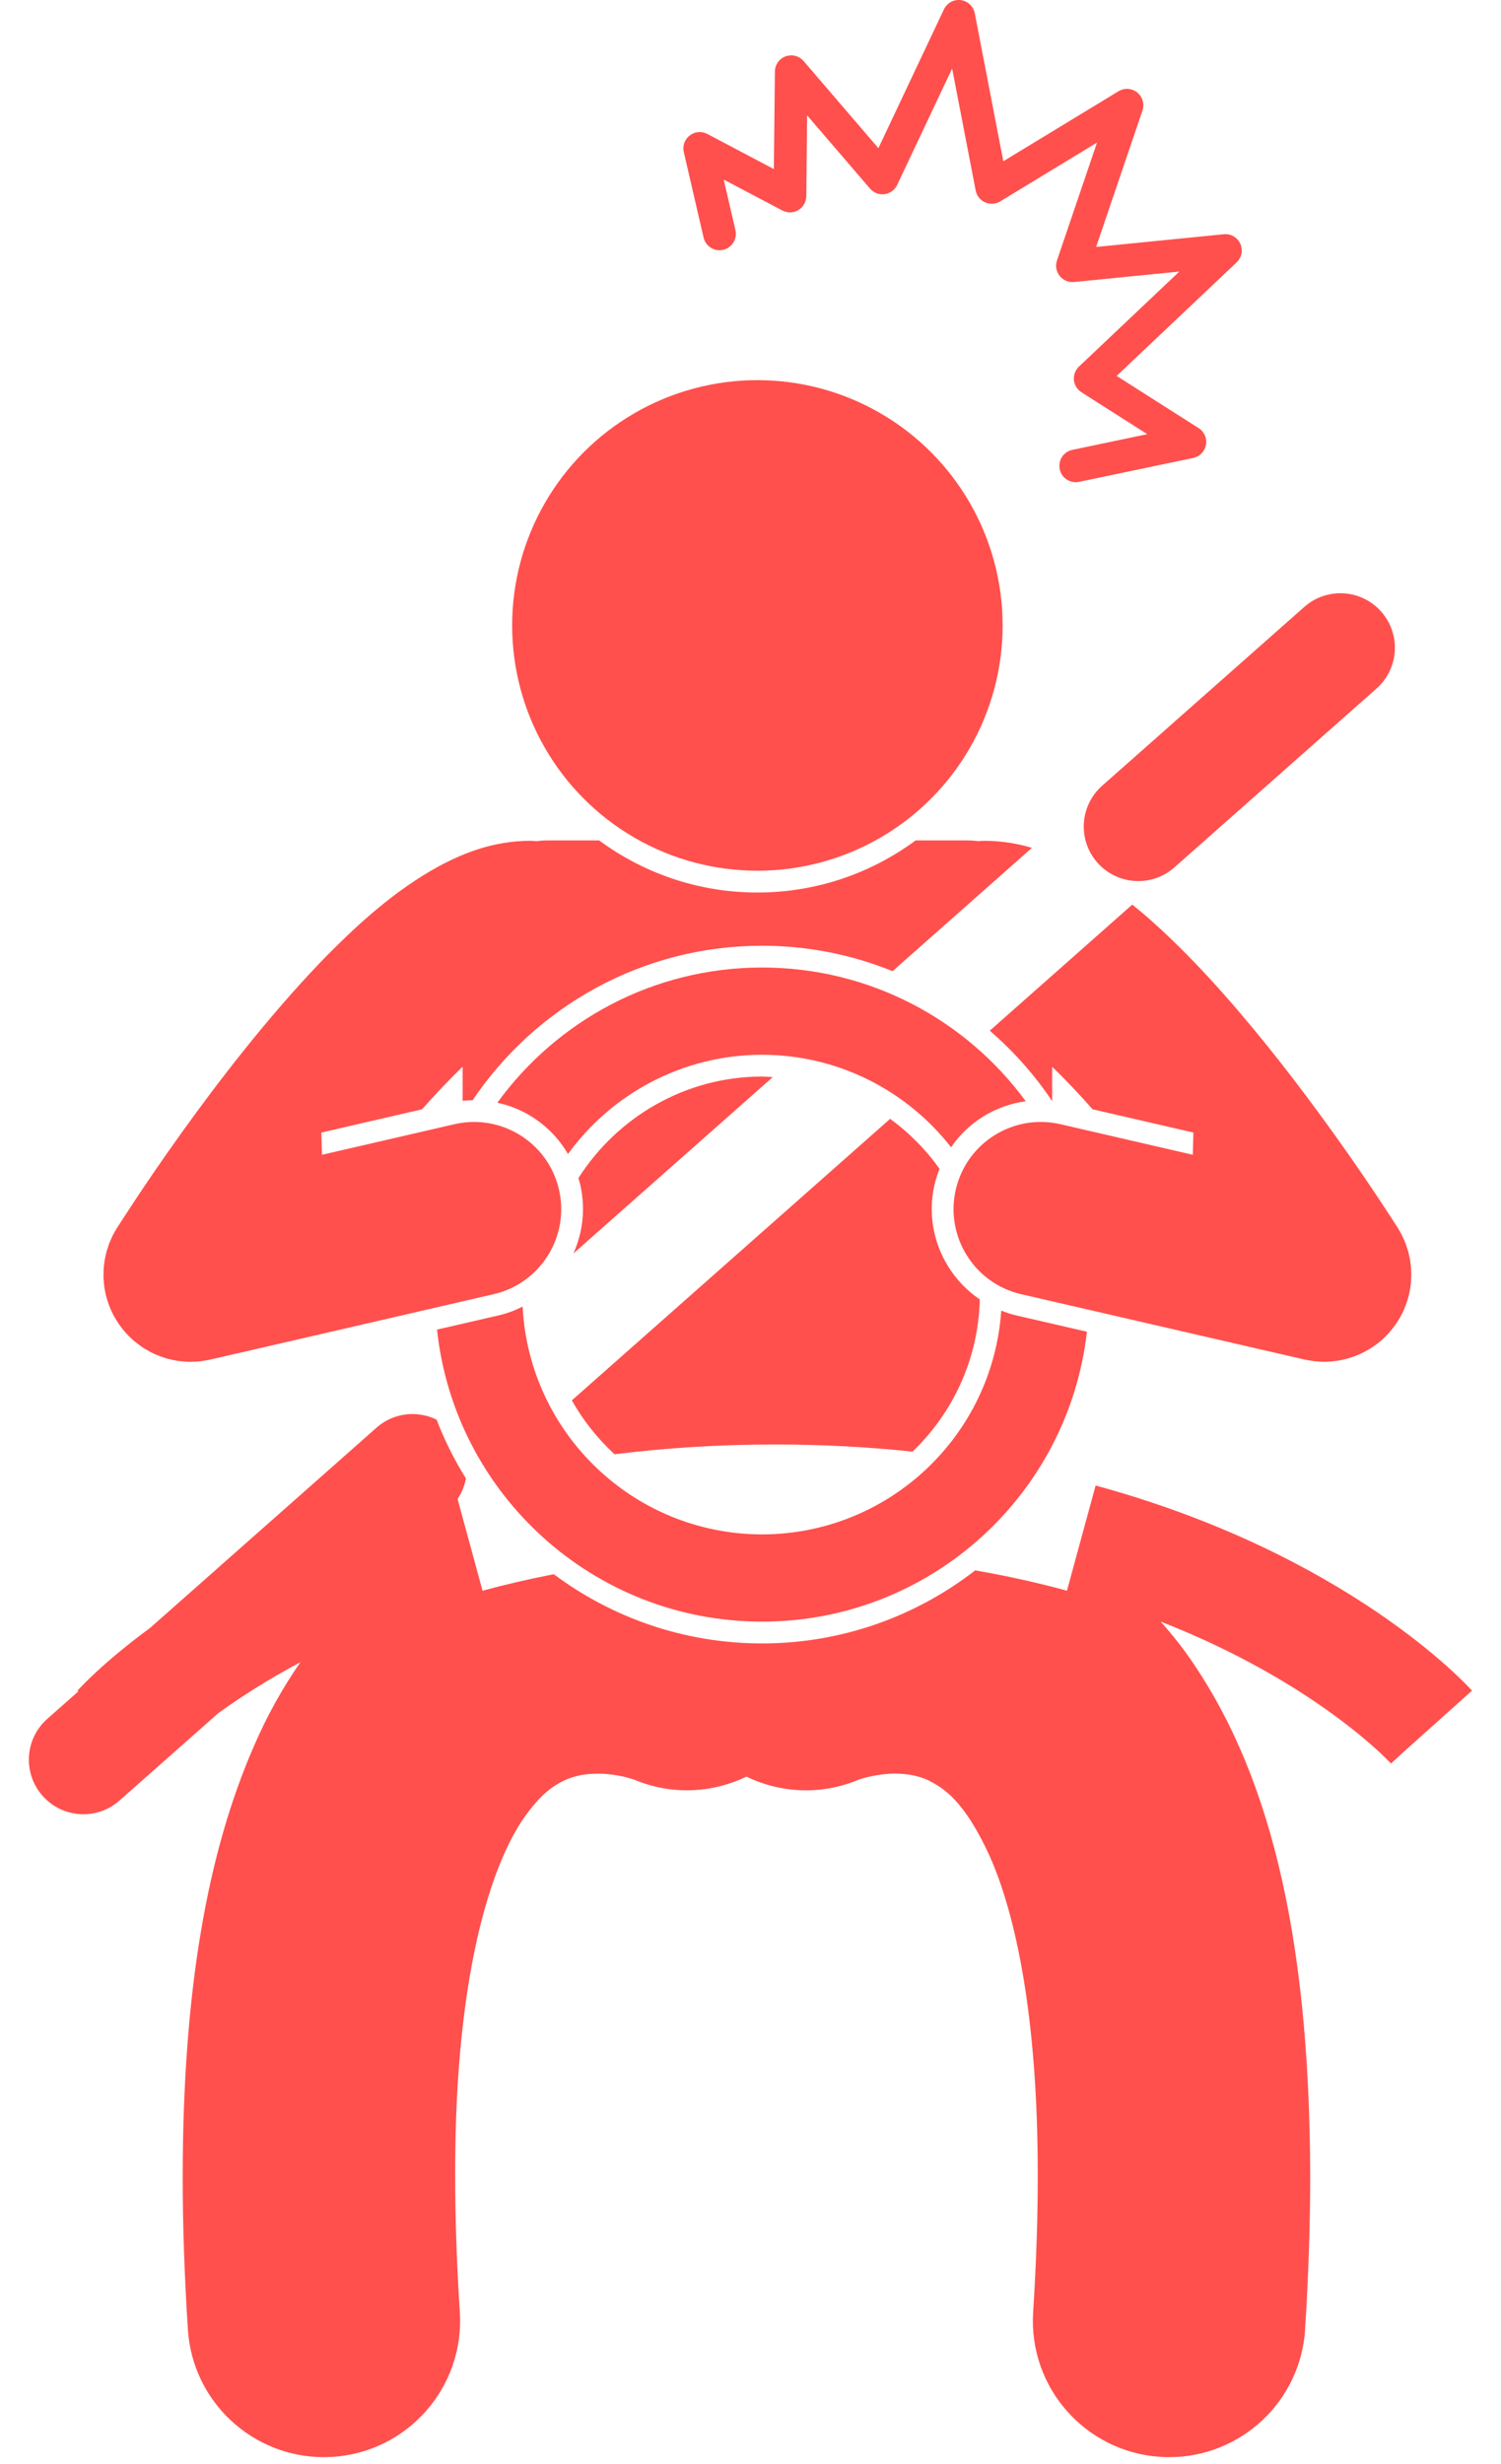 <?xml version="1.0" encoding="UTF-8" standalone="no"?>
<svg width="39px" height="64px" viewBox="0 0 39 64" version="1.1" xmlns="http://www.w3.org/2000/svg" xmlns:xlink="http://www.w3.org/1999/xlink">
    <!-- Generator: Sketch 45.2 (43514) - http://www.bohemiancoding.com/sketch -->
    <title>ic_distractions</title>
    <desc>Created with Sketch.</desc>
    <defs></defs>
    <g id="Page-1" stroke="none" stroke-width="1" fill="none" fill-rule="evenodd">
        <g id="3" transform="translate(-1069, -287)" fill-rule="nonzero" fill="#FF504D">
            <g id="ic_distractions" transform="translate(1069.75, 287)">
                <g id="Group">
                    <path d="M23.662,30.363 C23.307,29.863 22.873,29.425 22.378,29.064 L14.108,36.377 C14.402,36.901 14.779,37.372 15.217,37.777 C16.512,37.617 17.897,37.523 19.38,37.523 C20.642,37.523 21.833,37.59 22.96,37.709 C24.007,36.705 24.67,35.306 24.708,33.755 C23.768,33.117 23.262,31.946 23.532,30.774 C23.565,30.631 23.61,30.495 23.662,30.363 Z" id="Shape"></path>
                    <path d="M14.149,32.561 L19.328,27.98 C19.236,27.975 19.144,27.966 19.05,27.965 C17.047,27.969 15.286,29.024 14.279,30.603 C14.296,30.659 14.312,30.715 14.326,30.774 C14.469,31.396 14.392,32.018 14.149,32.561 Z" id="Shape"></path>
                    <path d="M24.967,26.774 C25.583,27.306 26.127,27.917 26.582,28.595 C26.584,28.596 26.586,28.595 26.588,28.596 L26.588,27.71 C26.932,28.042 27.285,28.417 27.639,28.816 L30.257,29.42 L30.243,29.998 L26.802,29.203 C25.582,28.922 24.366,29.682 24.084,30.901 C23.803,32.12 24.563,33.337 25.782,33.619 L30.128,34.621 L33.098,35.306 C33.099,35.307 33.1,35.307 33.101,35.307 L33.145,35.317 C33.185,35.327 33.225,35.331 33.265,35.338 C33.307,35.345 33.349,35.355 33.391,35.359 C33.464,35.368 33.536,35.371 33.608,35.373 C33.624,35.373 33.64,35.376 33.657,35.376 C33.66,35.376 33.664,35.375 33.667,35.375 C33.755,35.375 33.841,35.368 33.927,35.357 C33.949,35.355 33.972,35.352 33.995,35.349 C34.081,35.336 34.165,35.318 34.248,35.295 C34.27,35.289 34.292,35.282 34.314,35.275 C34.393,35.251 34.471,35.224 34.546,35.191 C34.56,35.185 34.574,35.18 34.587,35.174 C34.67,35.136 34.75,35.092 34.828,35.045 C34.839,35.039 34.85,35.034 34.861,35.028 C34.869,35.022 34.876,35.016 34.883,35.011 C34.927,34.983 34.969,34.953 35.011,34.922 C35.027,34.91 35.043,34.899 35.059,34.887 C35.111,34.846 35.16,34.803 35.208,34.758 C35.227,34.74 35.245,34.721 35.263,34.702 C35.294,34.671 35.325,34.639 35.354,34.606 C35.372,34.586 35.389,34.565 35.406,34.544 C35.434,34.51 35.461,34.475 35.487,34.439 C35.502,34.419 35.516,34.399 35.529,34.379 C35.557,34.339 35.583,34.297 35.608,34.255 C35.617,34.238 35.627,34.222 35.637,34.204 C35.665,34.154 35.69,34.102 35.715,34.049 C35.719,34.039 35.724,34.029 35.729,34.019 C35.784,33.892 35.83,33.759 35.862,33.619 C35.895,33.478 35.912,33.337 35.917,33.197 C35.917,33.192 35.918,33.186 35.918,33.181 C35.92,33.122 35.918,33.063 35.916,33.005 C35.915,32.989 35.916,32.974 35.914,32.959 C35.911,32.905 35.904,32.853 35.897,32.801 C35.894,32.78 35.892,32.758 35.889,32.737 C35.881,32.688 35.869,32.641 35.858,32.593 C35.852,32.568 35.848,32.543 35.841,32.519 C35.828,32.471 35.812,32.424 35.796,32.377 C35.788,32.354 35.782,32.33 35.773,32.308 C35.75,32.248 35.724,32.189 35.696,32.131 C35.692,32.122 35.689,32.113 35.684,32.104 C35.65,32.035 35.613,31.968 35.572,31.903 L35.572,31.903 C35.544,31.861 34.1,29.561 32.195,27.189 C31.237,26 30.172,24.793 29.033,23.801 C28.913,23.698 28.791,23.598 28.669,23.499 L24.967,26.774 Z" id="Shape"></path>
                    <path d="M27.764,22.41 C28.044,22.726 28.434,22.888 28.825,22.888 C29.159,22.888 29.493,22.771 29.762,22.533 C29.763,22.533 29.763,22.533 29.763,22.533 L35.015,17.887 C35.601,17.369 35.656,16.475 35.138,15.889 C34.62,15.303 33.725,15.248 33.139,15.766 L27.888,20.41 L27.887,20.411 C27.301,20.929 27.246,21.824 27.764,22.41 Z" id="Shape"></path>
                    <path d="M27.717,38.589 L27.425,39.662 L27.249,40.306 L27.249,40.306 L26.972,41.321 C26.231,41.119 25.435,40.941 24.589,40.793 C23.056,41.981 21.135,42.691 19.05,42.691 C17.024,42.691 15.15,42.021 13.639,40.893 C12.991,41.019 12.371,41.163 11.788,41.322 L11.27,39.421 L11.27,39.422 L11.153,38.991 L11.139,38.938 C11.249,38.775 11.321,38.594 11.356,38.406 C11.056,37.925 10.8,37.413 10.594,36.878 C10.094,36.632 9.475,36.695 9.032,37.087 L9.028,37.091 L3.149,42.289 C1.933,43.181 1.317,43.857 1.264,43.917 L1.286,43.937 L0.478,44.651 C-0.108,45.169 -0.163,46.064 0.356,46.65 C0.635,46.966 1.025,47.128 1.416,47.128 C1.75,47.128 2.085,47.011 2.354,46.773 L4.92,44.504 C5.477,44.101 6.187,43.641 7.056,43.178 C6.598,43.838 6.186,44.571 5.84,45.377 C4.642,48.128 4.003,51.684 3.997,56.526 C3.997,57.767 4.04,59.094 4.132,60.516 C4.253,62.39 5.811,63.829 7.663,63.829 C7.739,63.829 7.815,63.826 7.893,63.822 C9.843,63.696 11.323,62.012 11.198,60.061 C11.115,58.778 11.077,57.601 11.077,56.526 C11.062,50.906 12.157,48.141 12.953,47.099 C13.355,46.56 13.653,46.374 13.92,46.246 C14.186,46.124 14.469,46.075 14.778,46.074 C15.065,46.072 15.359,46.125 15.547,46.175 C15.641,46.2 15.709,46.223 15.736,46.232 C15.742,46.234 15.746,46.236 15.748,46.237 L15.748,46.237 C16.717,46.639 17.765,46.576 18.645,46.151 C19.531,46.58 20.589,46.641 21.565,46.228 C21.664,46.192 22.096,46.068 22.513,46.073 C22.822,46.075 23.105,46.125 23.37,46.246 C23.75,46.442 24.294,46.748 24.968,48.223 C25.618,49.685 26.219,52.324 26.213,56.526 C26.214,57.602 26.175,58.779 26.094,60.065 C25.97,62.016 27.451,63.698 29.403,63.822 C29.48,63.827 29.555,63.829 29.631,63.829 C31.483,63.829 33.041,62.388 33.16,60.513 C33.249,59.093 33.293,57.767 33.293,56.526 C33.279,50.089 32.169,45.858 30.053,42.919 C29.849,42.637 29.631,42.376 29.408,42.124 C31.128,42.797 32.462,43.559 33.43,44.215 C34.122,44.684 34.628,45.1 34.952,45.389 C35.115,45.534 35.231,45.647 35.304,45.721 C35.34,45.757 35.365,45.783 35.379,45.797 C35.386,45.804 35.39,45.81 35.392,45.811 L35.695,45.532 L37.497,43.917 L37.497,43.917 C37.372,43.779 34.271,40.375 27.717,38.589 Z" id="Shape"></path>
                    <path d="M19.051,27.399 C21.047,27.403 22.821,28.343 23.961,29.802 C24.405,29.155 25.103,28.716 25.902,28.607 C24.356,26.501 21.864,25.134 19.051,25.133 C16.221,25.134 13.716,26.518 12.173,28.645 C12.949,28.813 13.612,29.298 14.008,29.977 C15.141,28.418 16.975,27.403 19.051,27.399 Z" id="Shape"></path>
                    <path d="M19.051,42.125 C23.417,42.124 27.011,38.831 27.491,34.594 L25.654,34.17 C25.519,34.139 25.39,34.095 25.265,34.046 C25.045,37.291 22.351,39.853 19.051,39.859 C15.716,39.853 12.998,37.236 12.829,33.942 C12.634,34.04 12.426,34.119 12.204,34.17 L10.605,34.539 C11.059,38.803 14.666,42.124 19.051,42.125 Z" id="Shape"></path>
                    <path d="M12.076,33.619 C13.295,33.337 14.055,32.12 13.774,30.901 C13.493,29.682 12.276,28.922 11.057,29.203 L7.615,29.998 L7.6,29.42 L10.216,28.816 C10.572,28.416 10.928,28.04 11.27,27.709 L11.27,28.596 C11.357,28.586 11.443,28.582 11.53,28.581 C13.159,26.162 15.922,24.567 19.051,24.567 C20.249,24.567 21.393,24.803 22.441,25.228 L26.063,22.024 C25.692,21.915 25.29,21.845 24.846,21.841 C24.786,21.841 24.728,21.846 24.669,21.85 C24.581,21.839 24.491,21.832 24.4,21.832 L23.04,21.832 C21.889,22.681 20.467,23.185 18.93,23.185 C17.392,23.185 15.97,22.681 14.819,21.832 L13.459,21.832 C13.366,21.832 13.276,21.839 13.186,21.851 C13.129,21.846 13.072,21.842 13.013,21.842 L13.013,21.841 C12.072,21.849 11.318,22.148 10.655,22.501 C9.501,23.133 8.527,24.017 7.576,24.996 C4.82,27.873 2.413,31.713 2.292,31.895 C2.249,31.963 2.209,32.033 2.173,32.105 C2.17,32.112 2.168,32.119 2.164,32.125 C2.136,32.185 2.109,32.245 2.085,32.307 C2.074,32.336 2.066,32.366 2.056,32.395 C2.043,32.436 2.028,32.476 2.017,32.517 C2.008,32.551 2.002,32.585 1.994,32.619 C1.986,32.657 1.976,32.695 1.97,32.733 C1.964,32.767 1.961,32.802 1.957,32.836 C1.952,32.875 1.946,32.914 1.944,32.953 C1.941,32.988 1.942,33.023 1.941,33.057 C1.94,33.096 1.938,33.135 1.939,33.175 C1.94,33.216 1.945,33.257 1.948,33.298 C1.951,33.331 1.952,33.363 1.956,33.396 C1.965,33.47 1.978,33.543 1.995,33.616 C1.995,33.617 1.996,33.619 1.996,33.62 C2.012,33.688 2.03,33.755 2.052,33.819 C2.055,33.829 2.059,33.839 2.063,33.849 C2.082,33.905 2.103,33.961 2.126,34.015 C2.134,34.033 2.144,34.051 2.152,34.069 C2.173,34.113 2.194,34.157 2.218,34.2 C2.23,34.222 2.243,34.243 2.256,34.265 C2.278,34.302 2.301,34.339 2.325,34.376 C2.341,34.399 2.357,34.422 2.374,34.444 C2.398,34.477 2.422,34.509 2.448,34.541 C2.467,34.564 2.486,34.587 2.506,34.61 C2.533,34.64 2.561,34.669 2.589,34.698 C2.61,34.719 2.629,34.74 2.651,34.76 C2.695,34.801 2.74,34.84 2.787,34.877 C2.808,34.894 2.83,34.91 2.852,34.926 C2.892,34.956 2.932,34.985 2.974,35.013 C2.982,35.018 2.99,35.024 2.998,35.029 C3.008,35.035 3.02,35.04 3.03,35.047 C3.109,35.094 3.19,35.139 3.274,35.177 C3.286,35.182 3.297,35.186 3.308,35.191 C3.385,35.224 3.465,35.253 3.546,35.278 C3.567,35.284 3.588,35.291 3.609,35.297 C3.693,35.319 3.778,35.337 3.864,35.35 C3.886,35.353 3.908,35.356 3.931,35.359 C4.017,35.369 4.103,35.376 4.191,35.376 C4.194,35.376 4.198,35.377 4.201,35.377 C4.217,35.377 4.233,35.375 4.249,35.374 C4.322,35.373 4.394,35.369 4.467,35.361 C4.508,35.356 4.548,35.347 4.588,35.34 C4.63,35.333 4.672,35.328 4.713,35.318 L7.729,34.623 L12.076,33.619 Z" id="Shape"></path>
                    <circle id="Oval" cx="18.929" cy="16.247" r="6.372"></circle>
                    <path d="M28.797,2.402 C28.659,2.29 28.464,2.278 28.311,2.371 L25.319,4.189 L24.577,0.344 C24.542,0.164 24.395,0.026 24.213,0.003 C24.031,-0.02 23.854,0.078 23.776,0.243 L22.073,3.849 L20.131,1.587 C20.015,1.452 19.829,1.404 19.662,1.464 C19.496,1.525 19.385,1.682 19.384,1.859 L19.357,4.392 L17.629,3.48 C17.481,3.402 17.304,3.417 17.172,3.519 C17.039,3.621 16.979,3.789 17.017,3.951 L17.531,6.171 C17.584,6.4 17.812,6.543 18.041,6.489 C18.269,6.436 18.412,6.209 18.359,5.98 L18.054,4.665 L19.577,5.468 C19.707,5.537 19.866,5.533 19.993,5.458 C20.12,5.382 20.199,5.244 20.2,5.097 L20.221,2.996 L21.855,4.899 C21.948,5.008 22.092,5.063 22.234,5.044 C22.376,5.025 22.5,4.934 22.561,4.804 L23.989,1.781 L24.601,4.949 C24.628,5.086 24.718,5.2 24.846,5.257 C24.973,5.313 25.12,5.304 25.238,5.232 L27.754,3.703 L26.713,6.766 C26.666,6.903 26.693,7.054 26.783,7.167 C26.873,7.28 27.013,7.34 27.158,7.326 L29.893,7.054 L27.285,9.522 C27.19,9.611 27.141,9.741 27.153,9.87 C27.166,10.001 27.238,10.118 27.348,10.189 L29.058,11.278 L27.114,11.686 C26.883,11.733 26.736,11.959 26.785,12.189 C26.826,12.389 27.003,12.526 27.2,12.526 C27.229,12.526 27.258,12.523 27.288,12.517 L27.288,12.517 L30.254,11.896 C30.423,11.86 30.553,11.726 30.584,11.557 C30.616,11.386 30.541,11.215 30.395,11.122 L28.264,9.765 L31.381,6.816 C31.513,6.691 31.551,6.497 31.476,6.331 C31.4,6.165 31.228,6.066 31.047,6.085 L27.73,6.415 L28.935,2.87 C28.992,2.701 28.937,2.514 28.797,2.402 Z" id="Shape"></path>
                </g>
            </g>
        </g>
    </g>
</svg>